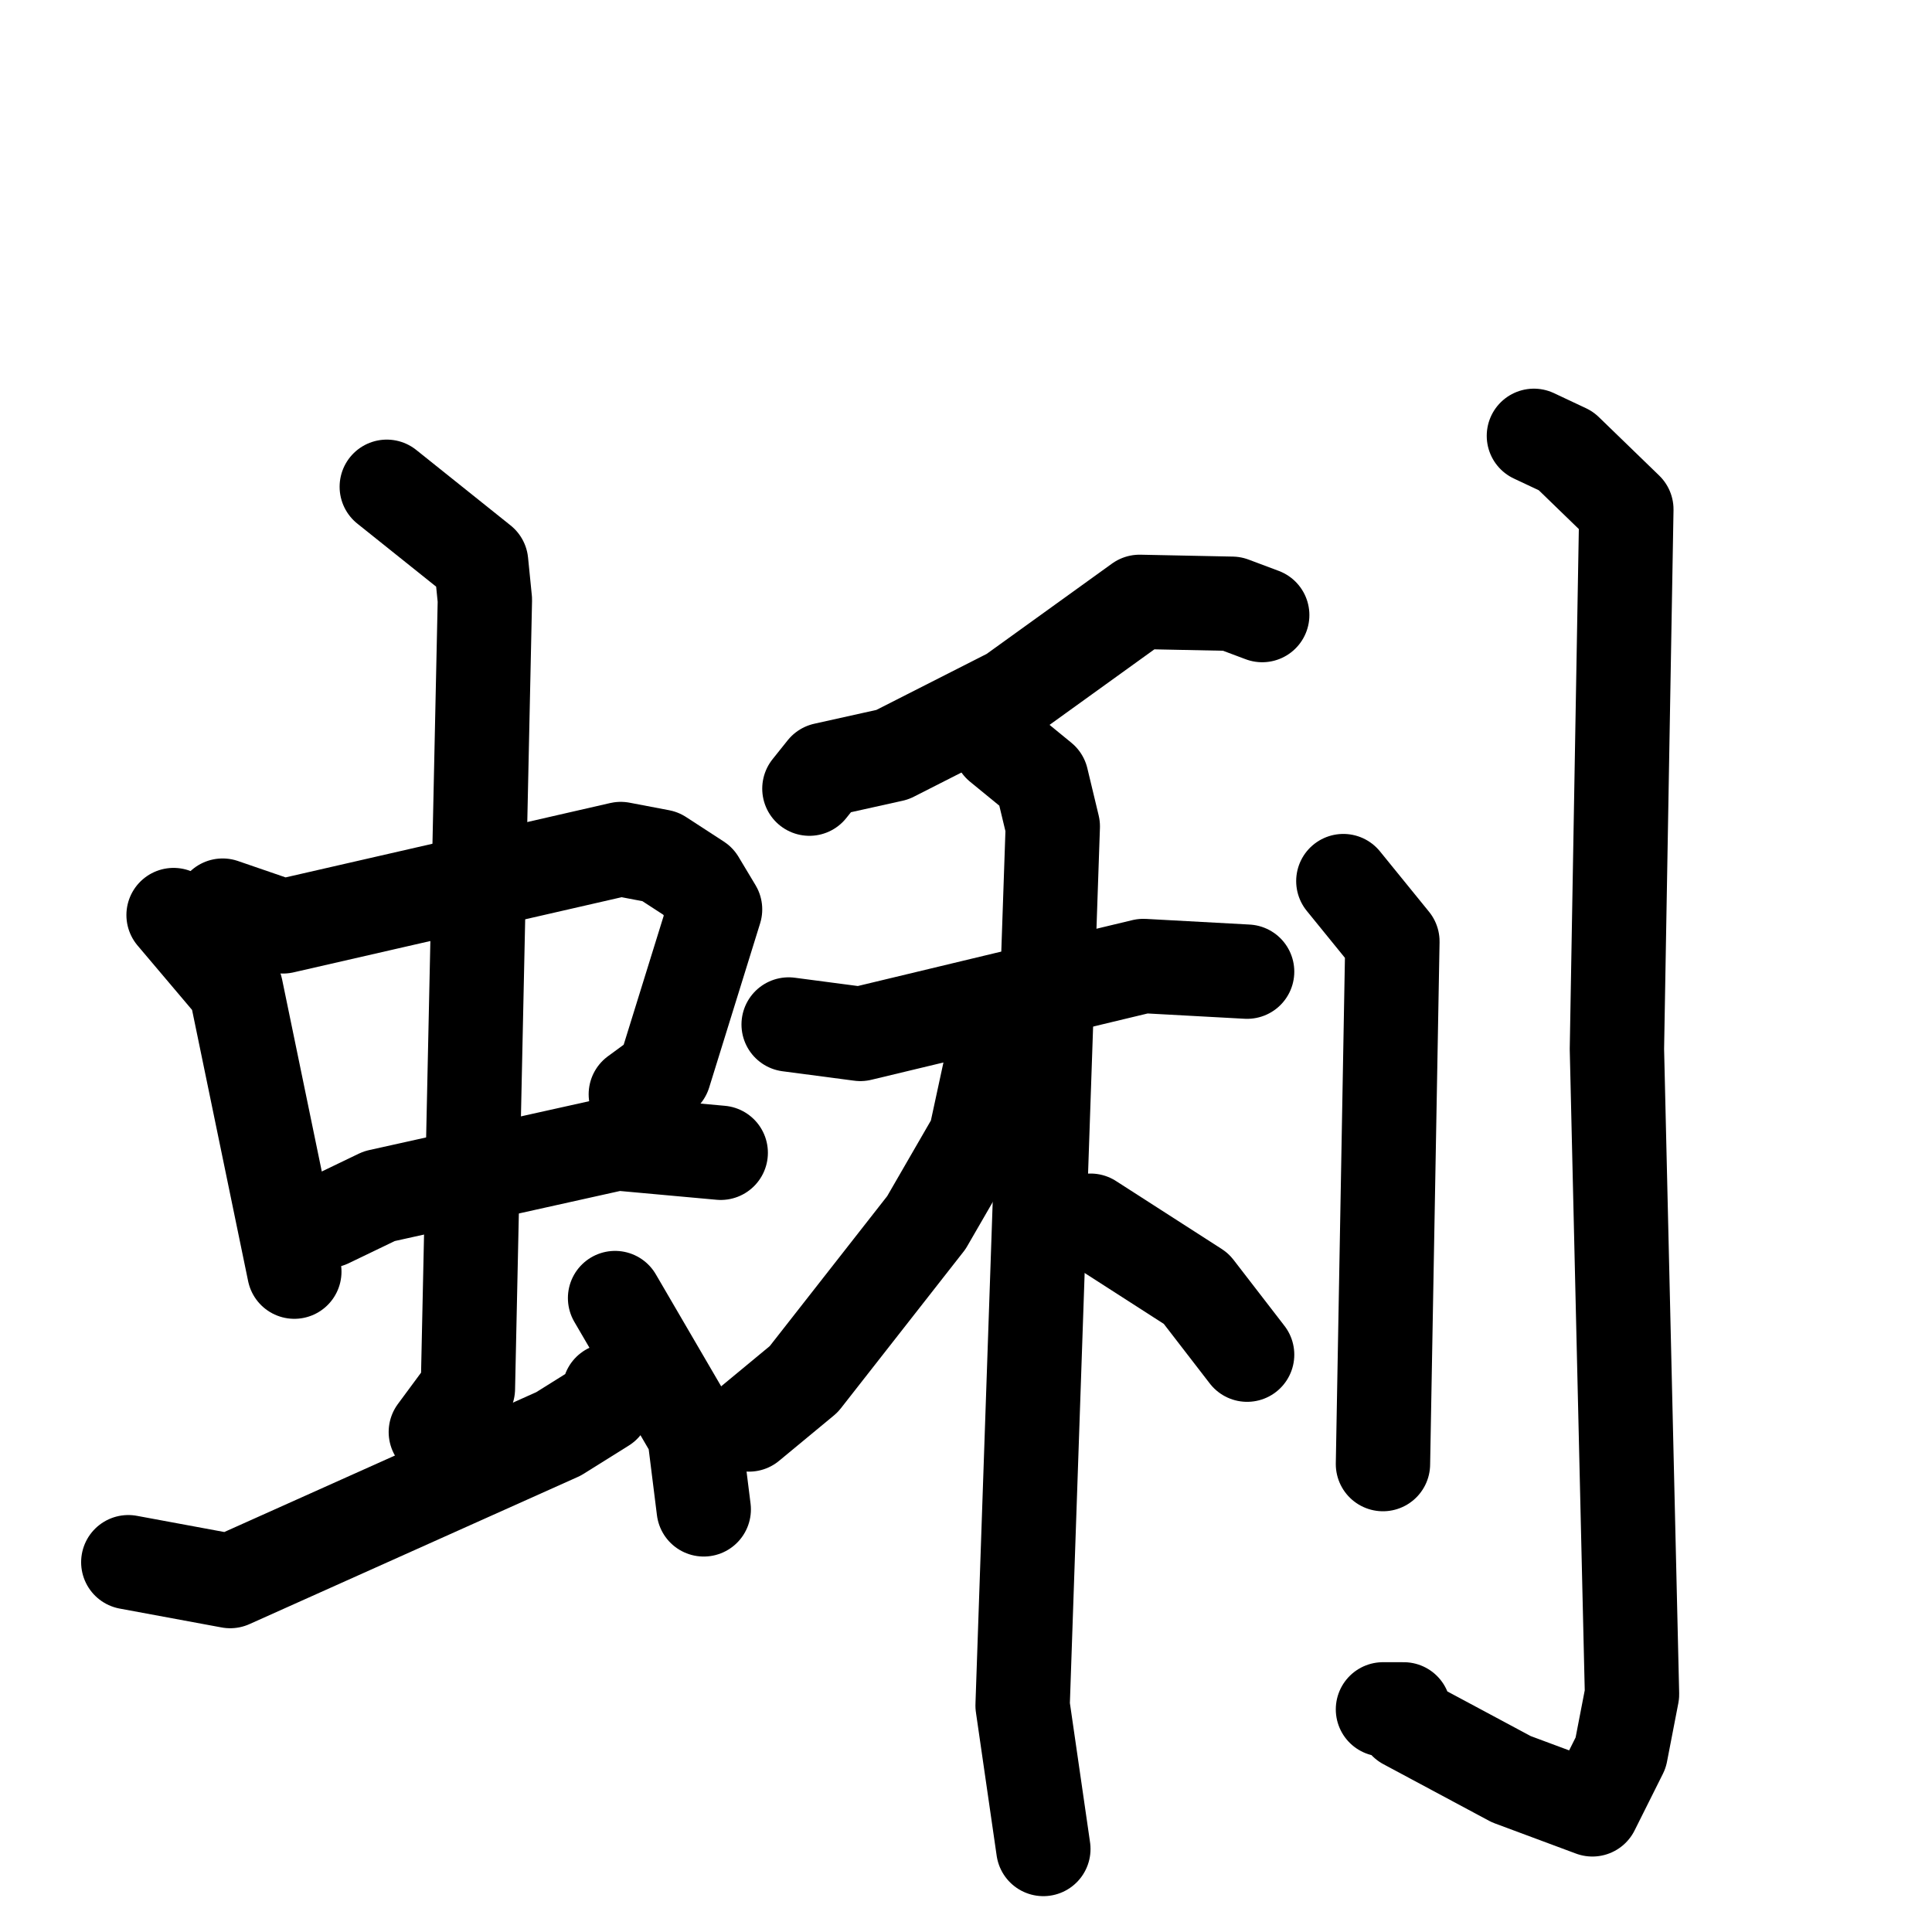 <svg xmlns="http://www.w3.org/2000/svg" viewBox="0 0 1024 1024">
  <g style="fill:none;stroke:#000000;stroke-width:50;stroke-linecap:round;stroke-linejoin:round;" transform="scale(1, 1) translate(0, 0)">
    <path d="M 92.0,485.0 L 125.0,524.0 L 156.0,674.0"/>
    <path d="M 118.0,480.0 L 150.0,491.0 L 329.0,450.0 L 350.0,454.0 L 370.0,467.0 L 379.0,482.0 L 352.0,569.0 L 337.0,580.0"/>
    <path d="M 174.0,647.0 L 201.0,634.0 L 327.0,606.0 L 382.0,611.0"/>
    <path d="M 205.0,258.0 L 255.0,298.0 L 257.0,318.0 L 248.0,736.0 L 231.0,759.0"/>
    <path d="M 68.0,828.0 L 122.0,838.0 L 296.0,760.0 L 320.0,745.0 L 323.0,737.0"/>
    <path d="M 326.0,688.0 L 368.0,760.0 L 373.0,800.0"/>
    <path d="M 669.0,326.0 L 653.0,320.0 L 604.0,319.0 L 536.0,368.0 L 473.0,400.0 L 437.0,408.0 L 429.0,418.0"/>
    <path d="M 418.0,543.0 L 456.0,548.0 L 606.0,512.0 L 661.0,515.0"/>
    <path d="M 530.0,395.0 L 552.0,413.0 L 558.0,438.0 L 542.0,904.0 L 553.0,980.0"/>
    <path d="M 534.0,559.0 L 525.0,566.0 L 517.0,603.0 L 491.0,648.0 L 426.0,731.0 L 397.0,755.0"/>
    <path d="M 578.0,647.0 L 634.0,683.0 L 661.0,718.0"/>
    <path d="M 712.0,467.0 L 738.0,499.0 L 733.0,776.0"/>
    <path d="M 813.0,231.0 L 830.0,239.0 L 862.0,270.0 L 857.0,556.0 L 865.0,898.0 L 859.0,929.0 L 844.0,959.0 L 801.0,943.0 L 745.0,913.0 L 744.0,906.0 L 733.0,906.0"/>
  </g>
</svg>
